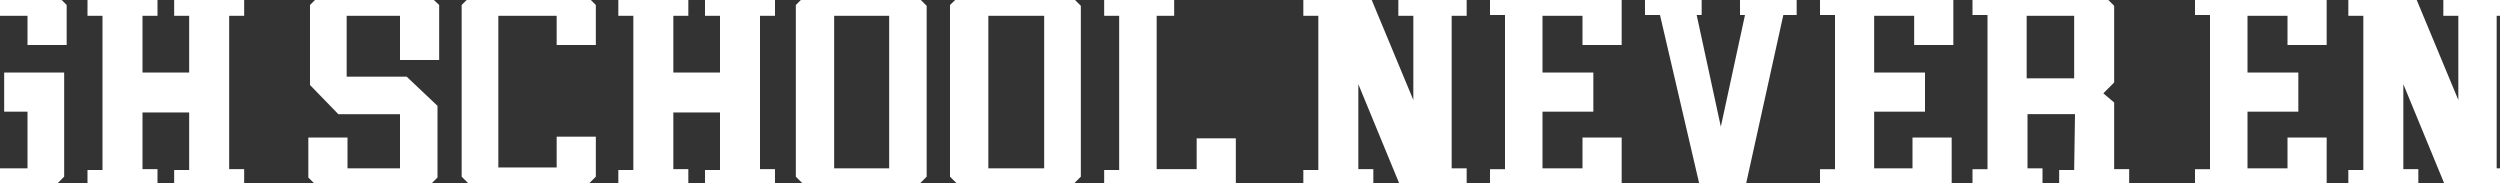 <?xml version="1.0" encoding="utf-8"?>
<!-- Generator: Adobe Illustrator 27.1.1, SVG Export Plug-In . SVG Version: 6.00 Build 0)  -->
<svg version="1.1" id="Layer_1" xmlns="http://www.w3.org/2000/svg" xmlns:xlink="http://www.w3.org/1999/xlink" x="0px" y="0px"
	 viewBox="0 0 300 22" style="enable-background:new 0 0 300 22;" xml:space="preserve">
<rect x="0" y="0" width="300" height="22" fill="#333333" stroke="none"/>
<style type="text/css">
	.st0{fill:#FFFFFF;}
</style>
<path class="st0" d="M-27.8,20.4h-1.9v4.6h8.4v-4.7h-1.8V1.9h1.8v-4.8h-8.4v4.8h1.8v6.8h-5.4V1.9h1.8v-4.8H-40v4.8h1.8v18.5H-40v4.6
	h8.4v-4.7h-1.8v-6.8h5.6V20.4z M-16.9,1.9h-1.8v-4.8h8.4v4.8h-1.8v18.5h1.8v4.6h-8.4v-4.7h1.8V1.9z M-4.4-2.9L-8,0.6v20.6l3.5,3.5
	h8.7l3.5-3.5V8.7H0.5v4.7h2.8v6.8h-6.6V1.9h6.6v3.5H8V0.6L4.5-2.9H-4.4z M22.7,20.4h-1.8v4.6h8.4v-4.7h-1.8V1.9h1.8v-4.8h-8.4v4.8
	h1.8v6.8h-5.6V1.9h1.8v-4.8h-8.4v4.8h1.8v18.5h-1.8v4.6h8.4v-4.7h-1.8v-6.8h5.6V20.4z M40.7-2.9l-3.5,3.5v9.6l3.4,3.5H48v6.5h-6.3
	v-3.7H37v4.8l3.5,3.5H49l3.5-3.5v-8.6l-3.7-3.5h-7.2V1.9H48v5.3h4.7V0.6L49-2.9H40.7z M58.9-2.9l-3.5,3.5v20.6l3.5,3.5H68l3.5-3.5
	v-4.8h-4.7v3.7h-7V1.9h7v3.5h4.7V0.6L68-2.9H58.9z M86.4,20.4h-1.8v4.6H93v-4.7h-1.8V1.9H93v-4.8h-8.4v4.8h1.8v6.8h-5.6V1.9h1.8
	v-4.8h-8.4v4.8H76v18.5h-1.8v4.6h8.4v-4.7h-1.8v-6.8h5.6V20.4z M106.7,20.2h-6.6V1.9h6.6V20.2z M99-2.9l-3.5,3.5v20.6l3.5,3.5h8.7
	l3.5-3.5V0.7l-3.5-3.5L99-2.9L99-2.9z M125.3,20.2h-6.7V1.9h6.7V20.2z M117.6-2.9L114,0.6v20.6l3.5,3.5h8.7l3.5-3.5V0.7l-3.5-3.5
	L117.6-2.9L117.6-2.9z M140.9,1.9v-4.8h-8.4v4.8h1.8v18.5h-1.8v4.6h15.8v-8.4h-4.7v3.7h-4.8V1.9H140.9z M176,24.9v-4.7h-1.8V1.9h1.8
	v-4.8h-8.2v4.8h1.8V12l-6.2-14.9h-7v4.8h1.8v18.5h-1.8v4.6h8.4v-4.7h-1.8V10.1l6.1,14.8H176z M185.1,20.2v-6.8h6.1V8.7h-6.1V1.9h4.8
	v3.5h4.7v-8.4h-15.8v4.8h1.8v18.5h-1.8v4.6h15.8v-8.4h-4.7v3.7H185.1L185.1,20.2z M208.9,24.9L214,1.8h1.6v-4.7h-6.8v4.7h0.6
	l-2.9,13.4l-2.9-13.4h0.6v-4.7h-6.8v4.7h1.8l5.4,23.2H208.9L208.9,24.9z M224.9,20.2v-6.8h6.1V8.7h-6.1V1.9h4.8v3.5h4.7v-8.4h-16
	v4.8h1.8v18.5h-1.8v4.6h15.8v-8.4h-4.7v3.7H224.9L224.9,20.2z M248.9,9.4h-5.7V1.9h5.7V9.4z M248.9,20.4h-1.8v4.6h8.4v-4.7h-1.8v-8
	l-1.3-1.1l1.3-1.3V0.7l-3.7-3.7h-13.3v4.8h1.8v18.5h-1.8v4.6h8.4v-4.7h-1.8v-6.5h5.7L248.9,20.4L248.9,20.4z M269.7,20.2v-6.8h6.1
	V8.7h-6.1V1.9h4.8v3.5h4.7v-8.4h-15.8v4.8h1.8v18.5h-1.8v4.6h15.8v-8.4h-4.7v3.7H269.7L269.7,20.2z M301.4,24.9v-4.7h-1.8V1.9h1.8
	v-4.8h-8.2v4.8h1.8V12l-6.2-14.9h-7v4.8h1.8v18.5h-1.8v4.6h8.4v-4.7h-1.8V10.1l6.1,14.8H301.4z M304.2-2.9v4.8h1.8v18.5h-1.8v4.6
	h14.2l3.5-3.5V0.7l-3.5-3.5L304.2-2.9L304.2-2.9z M317.1,20.2h-6.6V1.9h6.6V20.2z M328-2.9l-3.5,3.5v9.6l3.4,3.5h7.5v6.5H329v-3.7
	h-4.7v4.8l3.5,3.5h8.5l3.5-3.5v-8.6l-3.7-3.5H329V1.9h6.3v5.3h4.7V0.6l-3.5-3.5H328z"/>
</svg>
